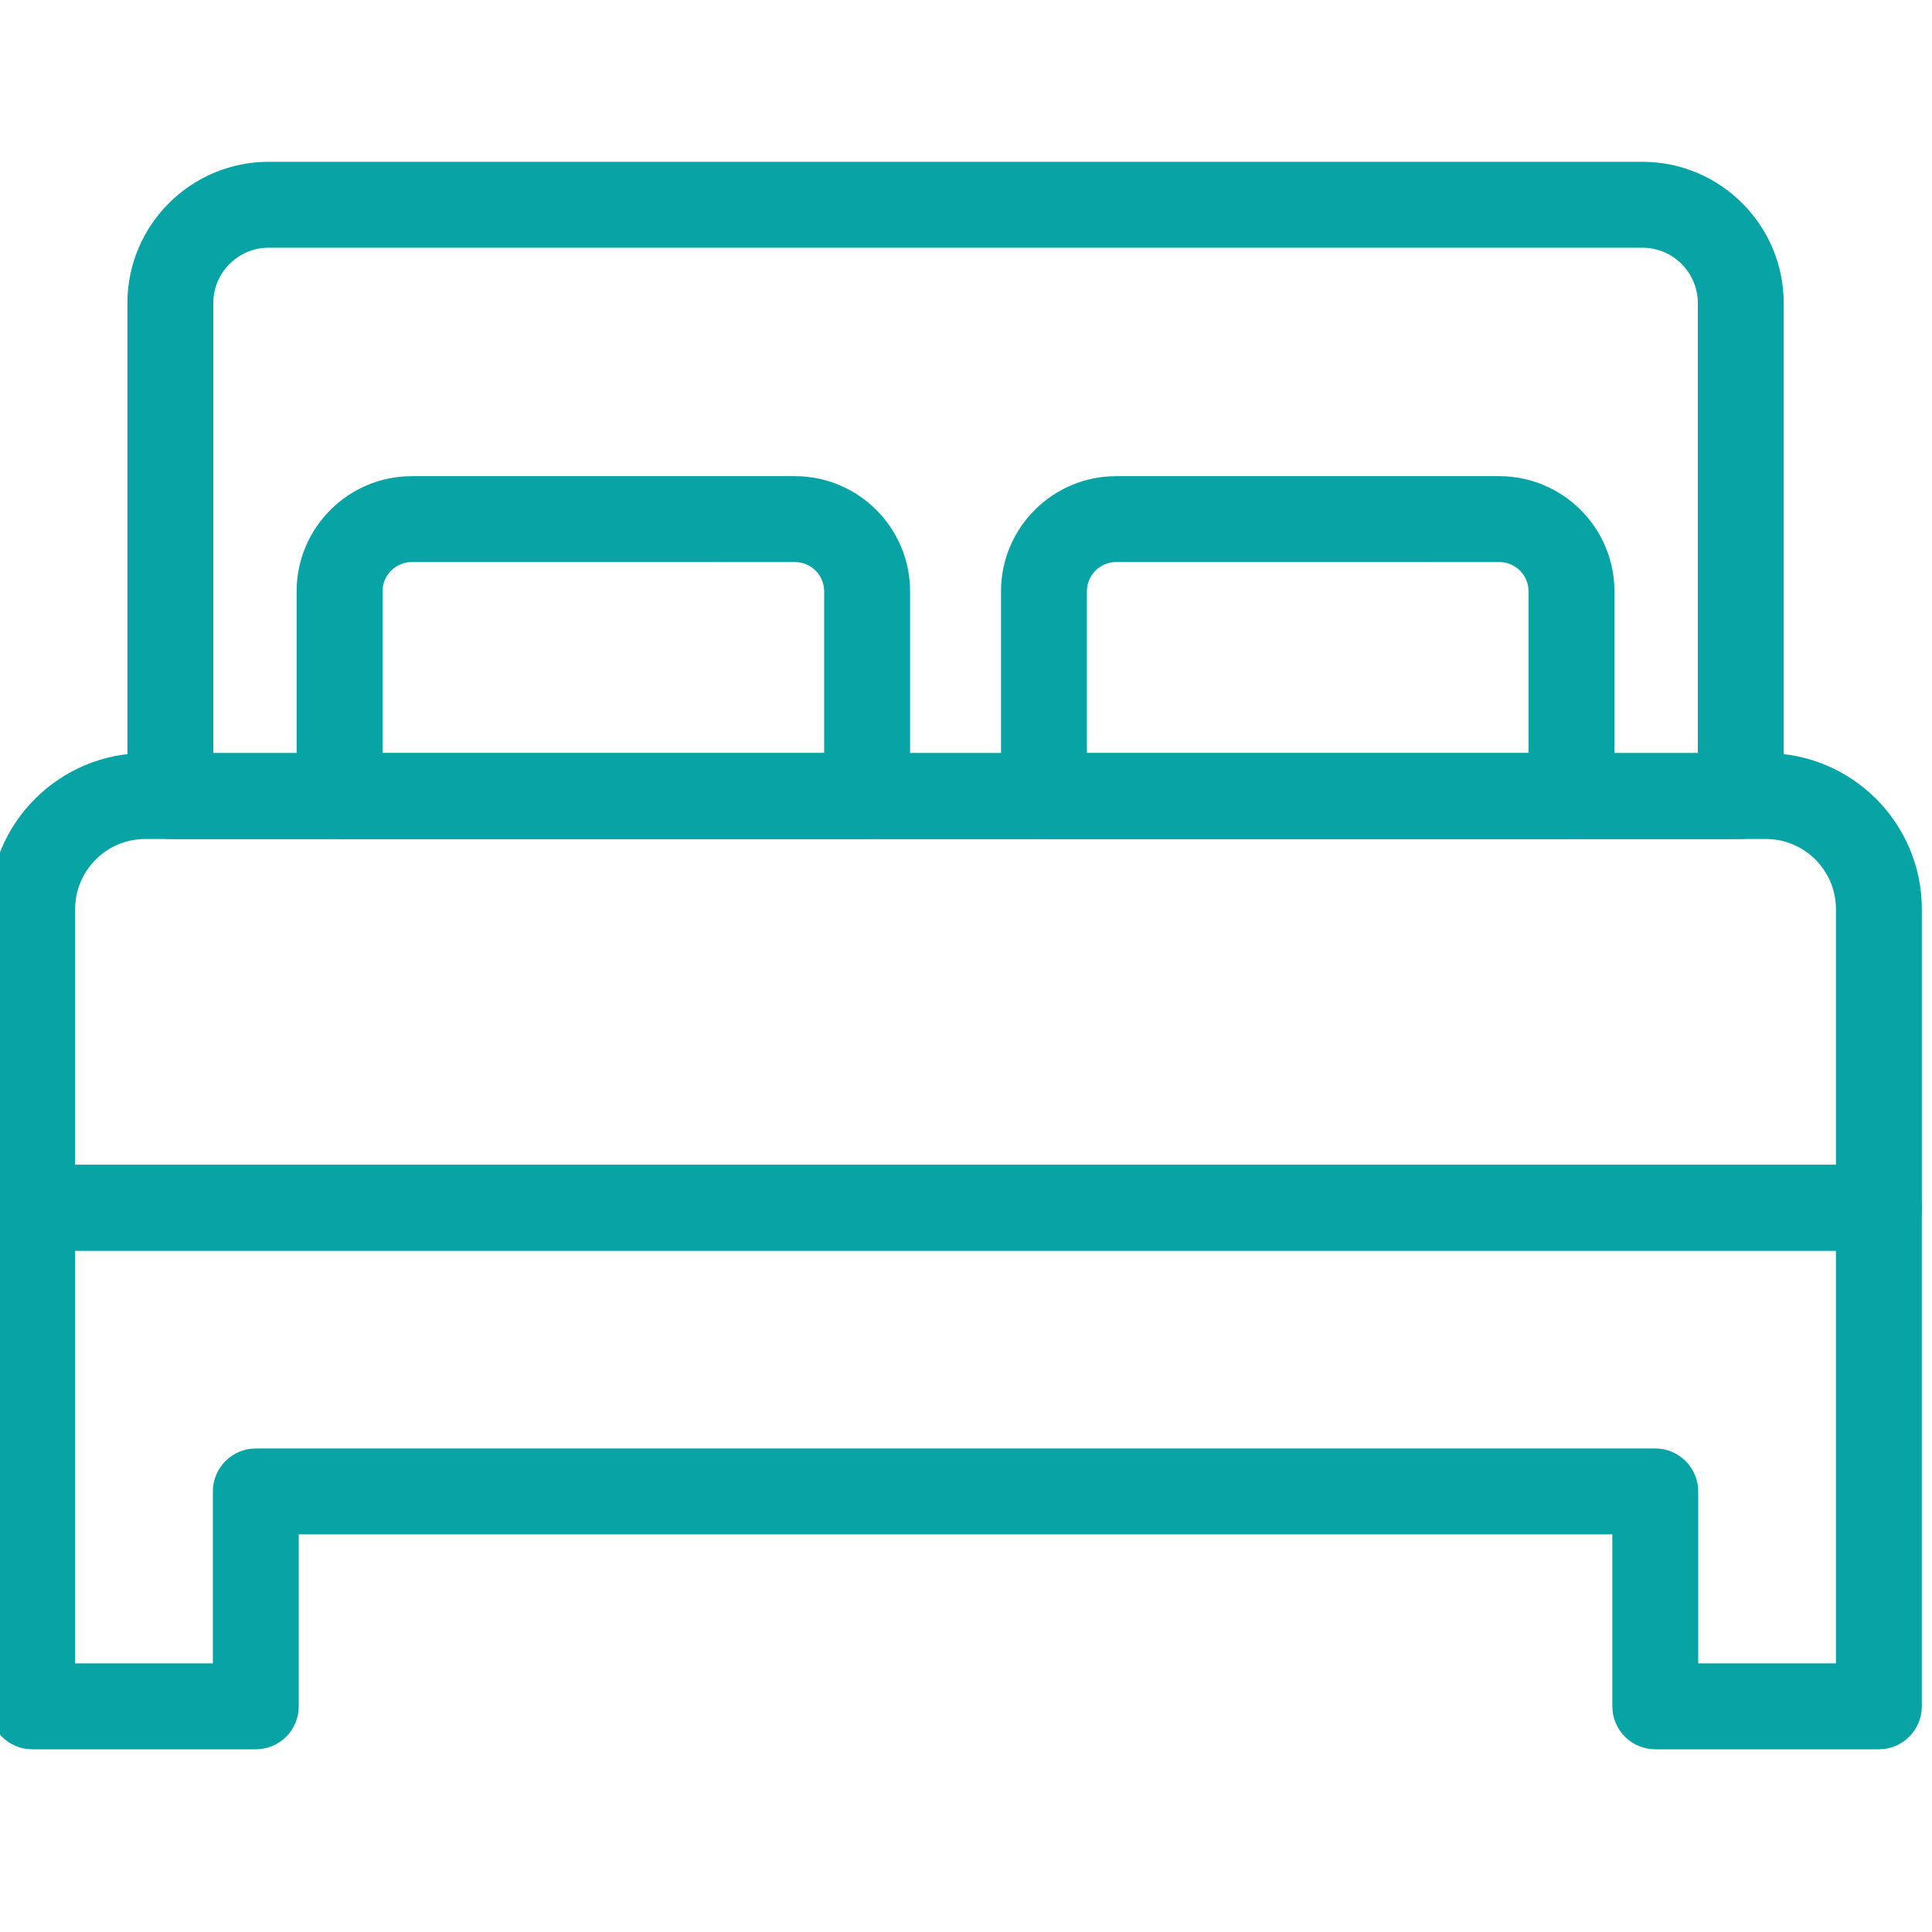 <?xml version="1.0" encoding="UTF-8" standalone="no" ?>
<!DOCTYPE svg PUBLIC "-//W3C//DTD SVG 1.1//EN" "http://www.w3.org/Graphics/SVG/1.1/DTD/svg11.dtd">
<svg xmlns="http://www.w3.org/2000/svg" xmlns:xlink="http://www.w3.org/1999/xlink" version="1.1" width="350" height="350" viewBox="0 0 350 350" xml:space="preserve">
<desc>Created with Fabric.js 1.7.22</desc>
<defs>
</defs>
<g id="icon" style="stroke: none; stroke-width: 1; stroke-dasharray: none; stroke-linecap: butt; stroke-linejoin: miter; stroke-miterlimit: 10; fill: none; fill-rule: nonzero; opacity: 1;" transform="translate(-1.944 -1.944) scale(3.89 3.89)" >
	<path d="M 88 58.746 H 2 c -1.104 0 -2 -0.896 -2 -2 v -13.91 c 0 -4.005 3.259 -7.264 7.265 -7.264 h 75.471 c 4.006 0 7.265 3.259 7.265 7.264 v 13.91 C 90 57.851 89.104 58.746 88 58.746 z M 4 54.746 h 82 v -11.91 c 0 -1.8 -1.465 -3.264 -3.265 -3.264 H 7.265 c -1.8 0 -3.265 1.464 -3.265 3.264 V 54.746 z" style="stroke: none; stroke-width: 1; stroke-dasharray: none; stroke-linecap: butt; stroke-linejoin: miter; stroke-miterlimit: 10; fill: rgb(8,163,164); fill-rule: nonzero; opacity: 1;" transform=" matrix(1 0 0 1 0 0) " stroke-linecap="round" />
	<path d="M 88 81.965 H 77.587 c -1.104 0 -2 -0.896 -2 -2 v -8.009 H 14.413 v 8.009 c 0 1.104 -0.896 2 -2 2 H 2 c -1.104 0 -2 -0.896 -2 -2 V 56.746 c 0 -1.104 0.896 -2 2 -2 h 86 c 1.104 0 2 0.896 2 2 v 23.219 C 90 81.069 89.104 81.965 88 81.965 z M 79.587 77.965 H 86 V 58.746 H 4 v 19.219 h 6.413 v -8.009 c 0 -1.104 0.896 -2 2 -2 h 65.174 c 1.104 0 2 0.896 2 2 V 77.965 z" style="stroke: none; stroke-width: 1; stroke-dasharray: none; stroke-linecap: butt; stroke-linejoin: miter; stroke-miterlimit: 10; fill: rgb(8,163,164); fill-rule: nonzero; opacity: 1;" transform=" matrix(1 0 0 1 0 0) " stroke-linecap="round" />
	<path d="M 81.567 39.572 H 8.433 c -1.104 0 -2 -0.896 -2 -2 V 14.616 c 0 -3.629 2.952 -6.581 6.581 -6.581 h 63.973 c 3.629 0 6.581 2.952 6.581 6.581 v 22.956 C 83.567 38.676 82.672 39.572 81.567 39.572 z M 10.433 35.572 h 69.135 V 14.616 c 0 -1.423 -1.158 -2.581 -2.581 -2.581 H 13.014 c -1.423 0 -2.581 1.158 -2.581 2.581 V 35.572 z" style="stroke: none; stroke-width: 1; stroke-dasharray: none; stroke-linecap: butt; stroke-linejoin: miter; stroke-miterlimit: 10; fill: rgb(8,163,164); fill-rule: nonzero; opacity: 1;" transform=" matrix(1 0 0 1 0 0) " stroke-linecap="round" />
	<path d="M 40.883 39.572 H 16.314 c -1.104 0 -2 -0.896 -2 -2 v -9.534 c 0 -2.957 2.406 -5.363 5.363 -5.363 H 37.52 c 2.957 0 5.363 2.406 5.363 5.363 v 9.534 C 42.883 38.676 41.987 39.572 40.883 39.572 z M 18.314 35.572 h 20.568 v -7.534 c 0 -0.751 -0.611 -1.363 -1.363 -1.363 H 19.677 c -0.751 0 -1.363 0.611 -1.363 1.363 V 35.572 z" style="stroke: none; stroke-width: 1; stroke-dasharray: none; stroke-linecap: butt; stroke-linejoin: miter; stroke-miterlimit: 10; fill: rgb(8,163,164); fill-rule: nonzero; opacity: 1;" transform=" matrix(1 0 0 1 0 0) " stroke-linecap="round" />
	<path d="M 73.686 39.572 H 49.117 c -1.104 0 -2 -0.896 -2 -2 v -9.534 c 0 -2.957 2.406 -5.363 5.363 -5.363 h 17.842 c 2.957 0 5.363 2.406 5.363 5.363 v 9.534 C 75.686 38.676 74.79 39.572 73.686 39.572 z M 51.117 35.572 h 20.568 v -7.534 c 0 -0.751 -0.611 -1.363 -1.363 -1.363 H 52.48 c -0.752 0 -1.363 0.611 -1.363 1.363 V 35.572 z" style="stroke: none; stroke-width: 1; stroke-dasharray: none; stroke-linecap: butt; stroke-linejoin: miter; stroke-miterlimit: 10; fill: rgb(8,163,164); fill-rule: nonzero; opacity: 1;" transform=" matrix(1 0 0 1 0 0) " stroke-linecap="round" />
</g>
</svg>